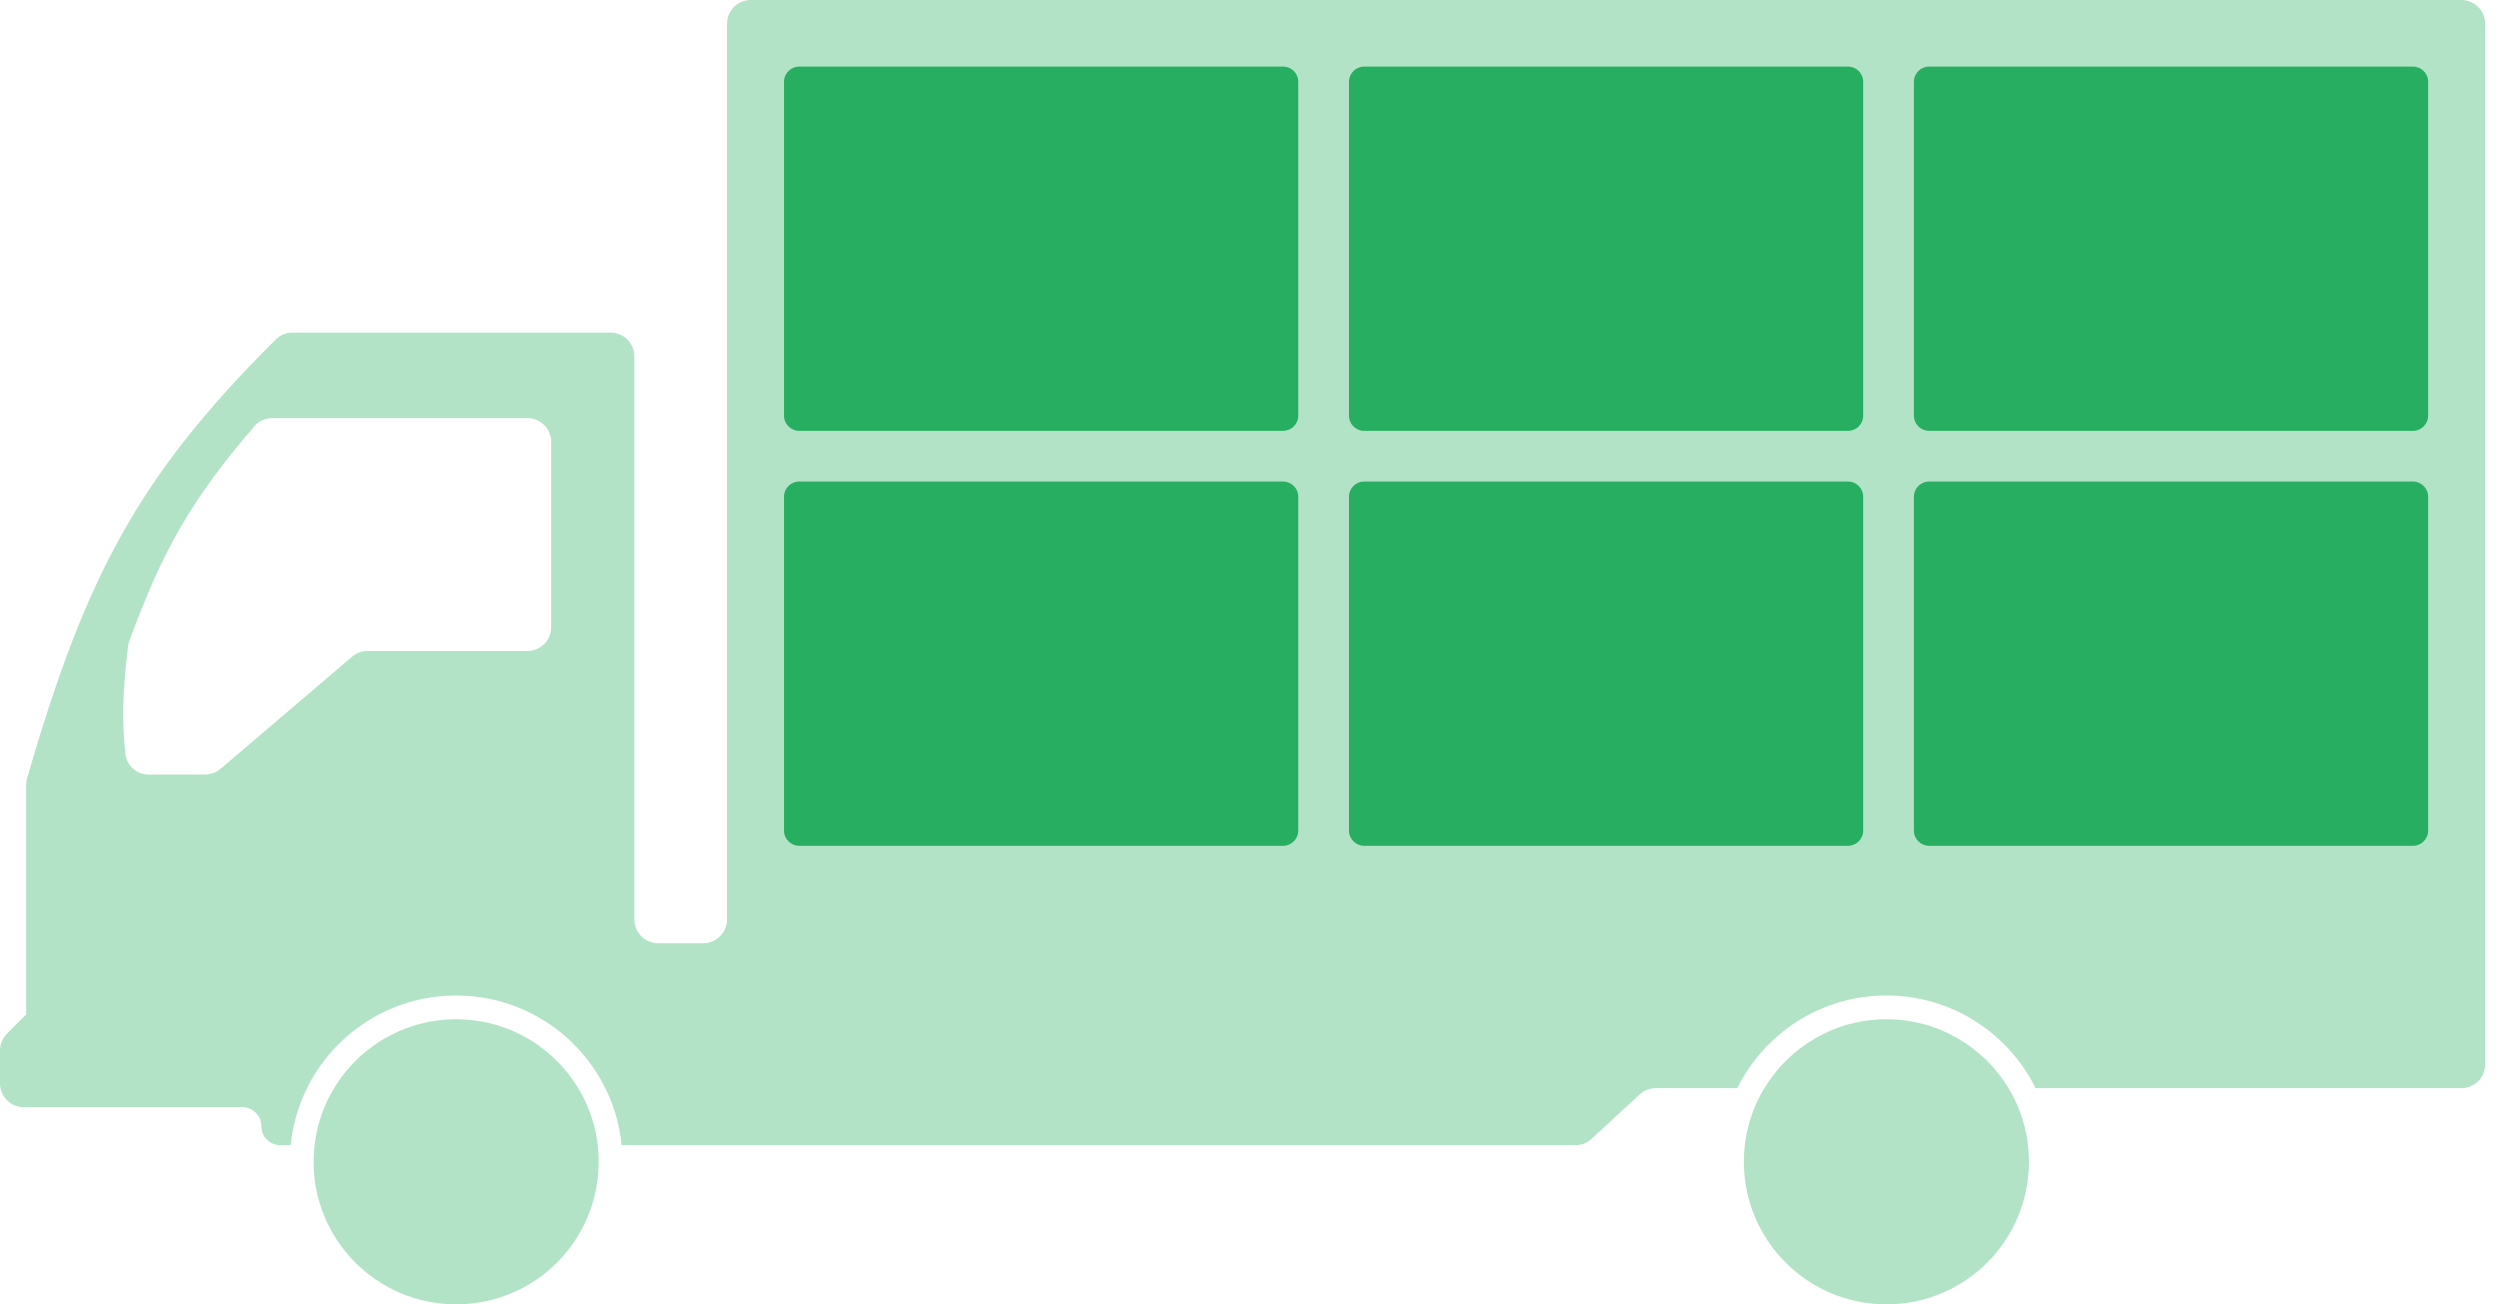 <svg width="46" height="24" viewBox="0 0 46 24" fill="none" xmlns="http://www.w3.org/2000/svg">
<path fill-rule="evenodd" clip-rule="evenodd" d="M0.498 14.322C0.487 14.362 0.481 14.403 0.481 14.444V18.667L0.128 19.02C0.046 19.102 0 19.213 0 19.329V19.934C0 20.176 0.196 20.372 0.437 20.372H4.459C4.652 20.372 4.809 20.528 4.809 20.721C4.809 20.915 4.965 21.071 5.158 21.071H5.348C5.502 19.525 6.807 18.317 8.393 18.317C9.98 18.317 11.285 19.525 11.438 21.071H28.988C29.098 21.071 29.203 21.03 29.284 20.955L30.169 20.138C30.25 20.063 30.356 20.022 30.466 20.022H31.966C32.466 19.012 33.507 18.317 34.71 18.317C35.914 18.317 36.955 19.012 37.455 20.022H45.29C45.531 20.022 45.727 19.826 45.727 19.585V0.437C45.727 0.196 45.531 0 45.29 0H13.814C13.573 0 13.377 0.196 13.377 0.437V16.918C13.377 17.16 13.181 17.355 12.94 17.355H12.109C11.868 17.355 11.672 17.16 11.672 16.918V6.557C11.672 6.316 11.476 6.12 11.235 6.12H5.381C5.266 6.12 5.155 6.166 5.074 6.247C2.552 8.754 1.576 10.595 0.498 14.322ZM3.773 14.251C3.877 14.251 3.978 14.214 4.057 14.147L6.479 12.083C6.558 12.015 6.658 11.978 6.762 11.978H9.705C9.946 11.978 10.142 11.782 10.142 11.541V8.131C10.142 7.89 9.946 7.694 9.705 7.694H5.008C4.881 7.694 4.761 7.749 4.678 7.845C3.506 9.212 2.996 10.121 2.378 11.798C2.367 11.83 2.359 11.864 2.355 11.898C2.254 12.765 2.24 13.269 2.31 13.88C2.335 14.094 2.52 14.251 2.736 14.251H3.773Z" fill="#B3E3C7"/>
<path d="M11.016 21.377C11.016 22.826 9.842 24 8.393 24C6.945 24 5.77 22.826 5.77 21.377C5.77 21.273 5.776 21.171 5.788 21.071C5.94 19.767 7.048 18.754 8.393 18.754C9.739 18.754 10.847 19.767 10.999 21.071C11.01 21.171 11.016 21.273 11.016 21.377Z" fill="#B3E3C7"/>
<path d="M37.333 21.377C37.333 22.826 36.159 24 34.71 24C33.262 24 32.087 22.826 32.087 21.377C32.087 20.881 32.225 20.417 32.464 20.022C32.924 19.262 33.758 18.754 34.71 18.754C35.663 18.754 36.497 19.262 36.957 20.022C37.196 20.417 37.333 20.881 37.333 21.377Z" fill="#B3E3C7"/>
<path d="M14.426 1.504C14.426 1.35 14.552 1.225 14.706 1.225H23.608C23.762 1.225 23.888 1.35 23.888 1.504V7.649C23.888 7.803 23.762 7.928 23.608 7.928H14.706C14.552 7.928 14.426 7.803 14.426 7.649V4.577V1.504Z" fill="#27AE60"/>
<path d="M24.821 1.504C24.821 1.35 24.947 1.225 25.101 1.225H34.002C34.157 1.225 34.283 1.35 34.283 1.504V7.649C34.283 7.803 34.157 7.928 34.002 7.928H25.101C24.947 7.928 24.821 7.803 24.821 7.649V1.504Z" fill="#27AE60"/>
<path d="M35.216 1.504C35.216 1.35 35.342 1.225 35.496 1.225H44.398C44.552 1.225 44.678 1.35 44.678 1.504V7.649C44.678 7.803 44.552 7.928 44.398 7.928H35.496C35.342 7.928 35.216 7.803 35.216 7.649V1.504Z" fill="#27AE60"/>
<path d="M14.426 9.139C14.426 8.985 14.552 8.86 14.706 8.86H23.608C23.762 8.86 23.888 8.985 23.888 9.139V15.284C23.888 15.438 23.762 15.563 23.608 15.563H14.706C14.552 15.563 14.426 15.438 14.426 15.284V9.139Z" fill="#27AE60"/>
<path d="M24.821 9.139C24.821 8.985 24.947 8.86 25.101 8.86H34.002C34.157 8.86 34.283 8.985 34.283 9.139V15.284C34.283 15.438 34.157 15.563 34.002 15.563H25.101C24.947 15.563 24.821 15.438 24.821 15.284V9.139Z" fill="#27AE60"/>
<path d="M35.216 9.139C35.216 8.985 35.342 8.86 35.496 8.86H44.398C44.552 8.86 44.678 8.985 44.678 9.139V15.284C44.678 15.438 44.552 15.563 44.398 15.563H35.496C35.342 15.563 35.216 15.438 35.216 15.284V9.139Z" fill="#27AE60"/>
</svg>
